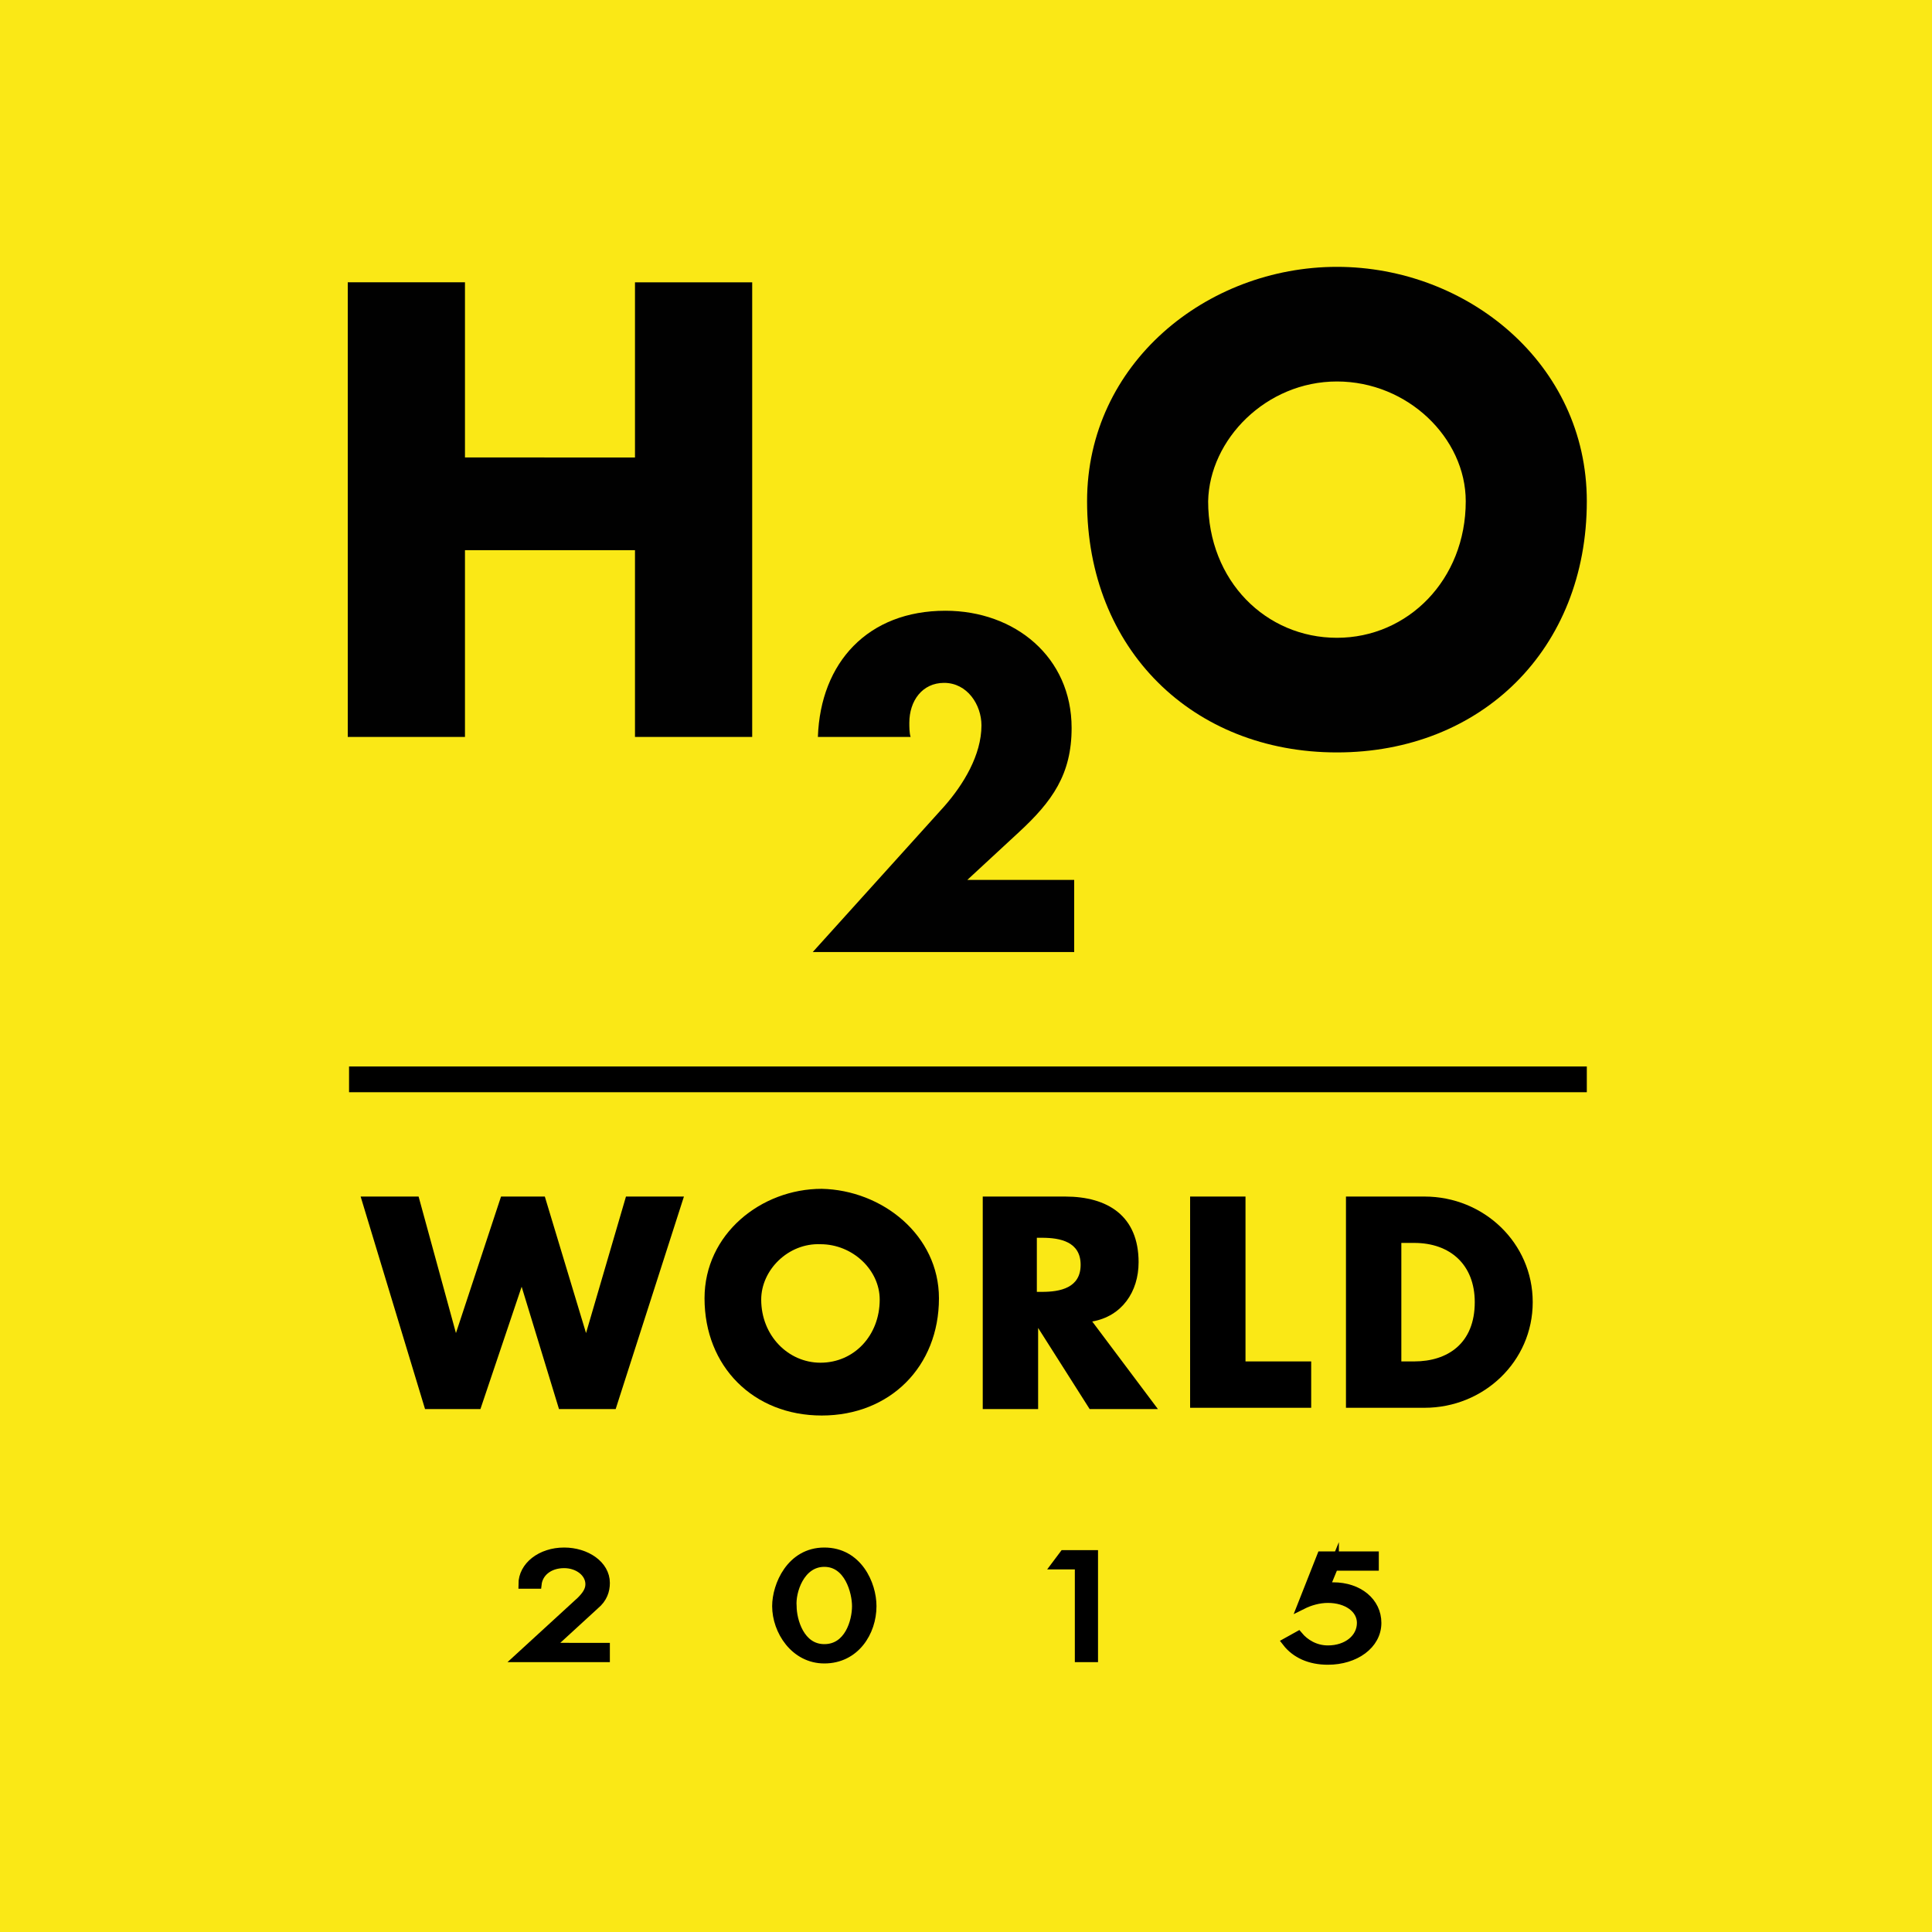 <?xml version="1.0" encoding="utf-8"?>
<!-- Generator: Adobe Illustrator 18.1.1, SVG Export Plug-In . SVG Version: 6.00 Build 0)  -->
<svg version="1.1" id="Layer_1" xmlns="http://www.w3.org/2000/svg" xmlns:xlink="http://www.w3.org/1999/xlink" x="0px" y="0px"
	 viewBox="0 0 150 150" enable-background="new 0 0 150 150" xml:space="preserve">
<rect fill="#FAE816" width="150" height="150"/>
<g>
	<g id="h2o" transform="translate(-0.4, 76.218)">
		<path id="path3081" fill="#010101" d="M36.5-40.7v-13.6h-9.1V-19h9.1v-14.5h13.2V-19h9.1v-35.3h-9.1v13.6H36.5"/>
		<path id="path3083" fill="#010101" d="M75.5-7.9l4-3.7c2.6-2.4,4.1-4.5,4.1-8.1c0-5.5-4.4-9.1-9.8-9.1c-6,0-9.7,4-9.9,9.8h7.2
			c-0.1-0.3-0.1-0.8-0.1-1.1c0-1.7,1-3.1,2.7-3.1c1.8,0,2.9,1.7,2.9,3.3c0,2.3-1.4,4.6-2.9,6.3L63.5-2.3h20.3v-5.6H75.5"/>
		<path id="path3085" fill="#010101" d="M104.2-55.5c-10.1,0-19.4,7.5-19.4,18.2c0,11.5,8.2,19.5,19.4,19.5s19.4-8,19.4-19.5
			C123.6-48,114.3-55.5,104.2-55.5 M104.2-46.6c5.5,0,10,4.4,10,9.3c0,6.1-4.5,10.6-10,10.6s-10-4.4-10-10.6
			C94.3-42.1,98.7-46.6,104.2-46.6"/>
	</g>
	<line fill="none" stroke="#000000" stroke-width="2" stroke-miterlimit="10" x1="27.1" y1="83.8" x2="123.2" y2="83.8"/>
	<rect x="27.2" y="91.2" fill="none" width="96.1" height="20"/>
	<g enable-background="new    ">
		<path d="M35.4,103.5L35.4,103.5l3.5-10.6h3.4l3.2,10.6h0l3.1-10.6h4.5l-5.3,16.5h-4.4l-2.9-9.5h0l-3.2,9.5H33L28,92.9h4.5
			L35.4,103.5z"/>
		<path d="M72.9,100.8c0,5.3-3.8,9.1-9.1,9.1c-5.3,0-9.1-3.8-9.1-9.1c0-5,4.4-8.5,9.1-8.5C68.5,92.4,72.9,95.9,72.9,100.8z
			 M59.1,100.9c0,2.8,2.1,4.9,4.6,4.9c2.6,0,4.6-2.1,4.6-4.9c0-2.3-2.1-4.3-4.6-4.3C61.2,96.5,59.1,98.6,59.1,100.9z"/>
		<path d="M89.9,109.4h-5.3l-4-6.3h0v6.3h-4.3V92.9h6.4c3.3,0,5.7,1.5,5.7,5.1c0,2.3-1.3,4.2-3.6,4.6L89.9,109.4z M80.5,100.3h0.4
			c1.4,0,3-0.3,3-2.1c0-1.8-1.6-2.1-3-2.1h-0.4V100.3z"/>
		<path d="M96.7,105.7h5.1v3.6h-9.4V92.9h4.3V105.7z"/>
		<path d="M104.5,92.9h6.1c4.6,0,8.4,3.6,8.4,8.2c0,4.6-3.8,8.2-8.4,8.2h-6.1V92.9z M108.8,105.7h1c2.6,0,4.7-1.4,4.7-4.6
			c0-2.9-1.9-4.6-4.7-4.6h-1V105.7z"/>
	</g>
	<rect x="26.7" y="117.5" fill="none" width="96.6" height="11.8"/>
	<g enable-background="new    ">
		<path d="M47,127.9v0.8h-6.7l4.8-4.4c0.4-0.4,0.7-0.8,0.7-1.3c0-0.9-0.9-1.6-2-1.6c-1.2,0-2,0.7-2.1,1.6h-1.1
			c0-1.4,1.4-2.5,3.2-2.5c1.7,0,3.2,1,3.2,2.4c0,0.6-0.2,1.2-0.8,1.7l-3.6,3.3H47z"/>
		<path d="M67.7,124.7c0,2-1.3,4.1-3.7,4.1c-2.3,0-3.7-2.2-3.7-4.1c0-1.6,1.1-4.2,3.7-4.2S67.7,123,67.7,124.7z M61.5,124.7
			c0,1.1,0.6,3.3,2.5,3.3c1.9,0,2.5-2.1,2.5-3.3c0-1.1-0.6-3.4-2.5-3.4S61.4,123.6,61.5,124.7z"/>
		<path d="M82,121.5l0.6-0.8h2.3v8h-1.1v-7.2H82z"/>
		<path d="M103.6,121.5l-0.7,1.7l0.6,0c2,0,3.4,1.2,3.4,2.8c0,1.7-1.7,2.9-3.8,2.9c-1.4,0-2.5-0.5-3.2-1.4l0.9-0.5
			c0.5,0.6,1.3,1.1,2.3,1.1c1.5,0,2.6-0.9,2.6-2.1c0-1.1-1.1-1.9-2.6-1.9c-0.7,0-1.4,0.2-2,0.5l1.5-3.8h4.1v0.8H103.6z"/>
	</g>
	<g enable-background="new    ">
		<path fill="none" stroke="#000000" stroke-width="0.7" stroke-miterlimit="10" d="M47,127.9v0.8h-6.7l4.8-4.4
			c0.4-0.4,0.7-0.8,0.7-1.3c0-0.9-0.9-1.6-2-1.6c-1.2,0-2,0.7-2.1,1.6h-1.1c0-1.4,1.4-2.5,3.2-2.5c1.7,0,3.2,1,3.2,2.4
			c0,0.6-0.2,1.2-0.8,1.7l-3.6,3.3H47z"/>
		<path fill="none" stroke="#000000" stroke-width="0.7" stroke-miterlimit="10" d="M67.7,124.7c0,2-1.3,4.1-3.7,4.1
			c-2.3,0-3.7-2.2-3.7-4.1c0-1.6,1.1-4.2,3.7-4.2S67.7,123,67.7,124.7z M61.5,124.7c0,1.1,0.6,3.3,2.5,3.3c1.9,0,2.5-2.1,2.5-3.3
			c0-1.1-0.6-3.4-2.5-3.4S61.4,123.6,61.5,124.7z"/>
		<path fill="none" stroke="#000000" stroke-width="0.7" stroke-miterlimit="10" d="M82,121.5l0.6-0.8h2.3v8h-1.1v-7.2H82z"/>
		<path fill="none" stroke="#000000" stroke-width="0.7" stroke-miterlimit="10" d="M103.6,121.5l-0.7,1.7l0.6,0
			c2,0,3.4,1.2,3.4,2.8c0,1.7-1.7,2.9-3.8,2.9c-1.4,0-2.5-0.5-3.2-1.4l0.9-0.5c0.5,0.6,1.3,1.1,2.3,1.1c1.5,0,2.6-0.9,2.6-2.1
			c0-1.1-1.1-1.9-2.6-1.9c-0.7,0-1.4,0.2-2,0.5l1.5-3.8h4.1v0.8H103.6z"/>
	</g>
</g>
</svg>

